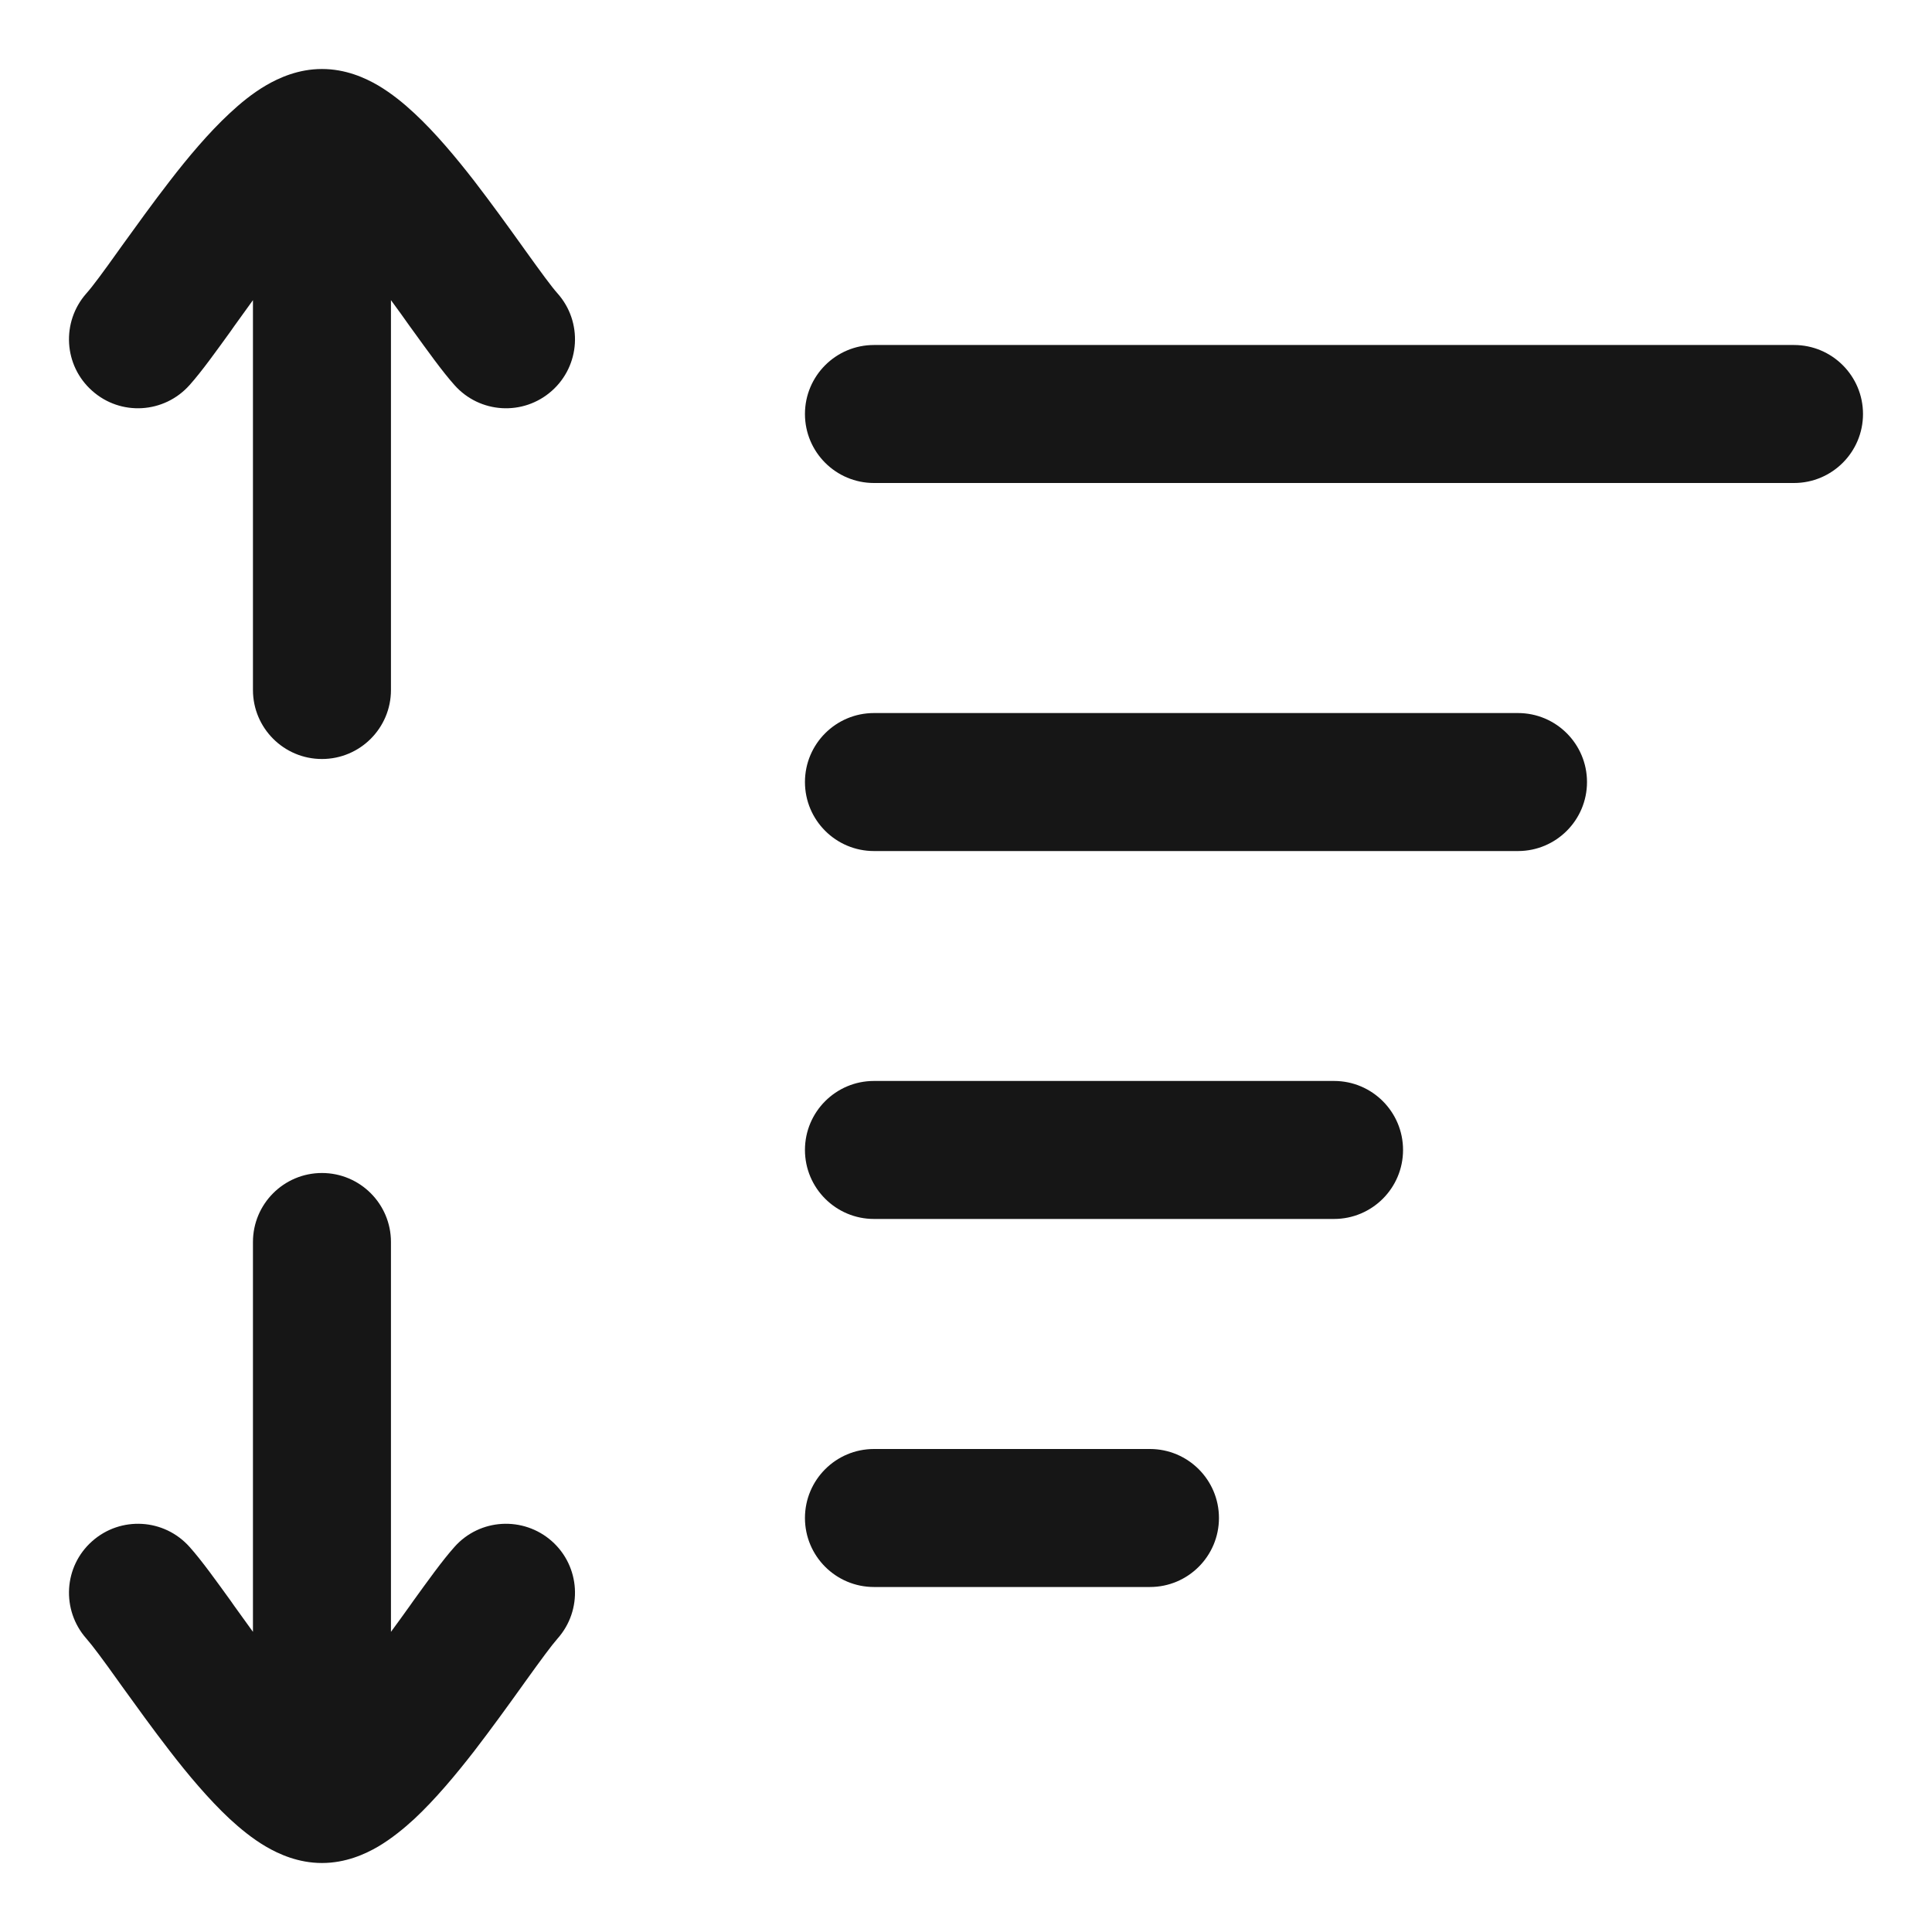 <svg width="14" height="14" viewBox="0 0 14 14" fill="none" xmlns="http://www.w3.org/2000/svg">
<g id="elements">
<g id="Icon">
<path d="M1.374 2.79C1.461 2.693 1.571 2.539 1.673 2.398L1.696 2.365C1.741 2.302 1.787 2.239 1.833 2.175V5C1.833 5.276 2.057 5.5 2.333 5.5C2.609 5.5 2.833 5.276 2.833 5V2.175C2.88 2.239 2.926 2.302 2.97 2.365L2.994 2.398C3.096 2.539 3.206 2.693 3.293 2.79C3.476 2.997 3.792 3.016 3.999 2.832C4.205 2.649 4.224 2.333 4.04 2.126C3.996 2.077 3.921 1.974 3.806 1.814L3.781 1.779C3.68 1.638 3.56 1.472 3.437 1.312C3.305 1.142 3.155 0.962 3.003 0.821C2.927 0.75 2.838 0.677 2.74 0.619C2.646 0.564 2.505 0.5 2.333 0.5C2.162 0.5 2.021 0.564 1.927 0.619C1.828 0.677 1.74 0.75 1.664 0.821C1.512 0.962 1.361 1.142 1.23 1.312C1.106 1.472 0.987 1.638 0.885 1.779L0.86 1.814C0.746 1.974 0.67 2.077 0.626 2.126C0.443 2.333 0.461 2.649 0.668 2.832C0.874 3.016 1.19 2.997 1.374 2.79Z" fill="#161616"/>
<path d="M6.333 2.5C6.057 2.5 5.833 2.724 5.833 3C5.833 3.276 6.057 3.5 6.333 3.5H13C13.276 3.5 13.5 3.276 13.5 3C13.5 2.724 13.276 2.5 13 2.5H6.333Z" fill="#161616"/>
<path d="M6.333 5.167C6.057 5.167 5.833 5.391 5.833 5.667C5.833 5.943 6.057 6.167 6.333 6.167L11 6.167C11.276 6.167 11.5 5.943 11.5 5.667C11.5 5.391 11.276 5.167 11 5.167L6.333 5.167Z" fill="#161616"/>
<path d="M6.333 7.833C6.057 7.833 5.833 8.057 5.833 8.333C5.833 8.609 6.057 8.833 6.333 8.833H9.667C9.943 8.833 10.167 8.609 10.167 8.333C10.167 8.057 9.943 7.833 9.667 7.833H6.333Z" fill="#161616"/>
<path d="M5.833 11C5.833 10.724 6.057 10.5 6.333 10.5H8.333C8.609 10.5 8.833 10.724 8.833 11C8.833 11.276 8.609 11.5 8.333 11.5H6.333C6.057 11.5 5.833 11.276 5.833 11Z" fill="#161616"/>
<path d="M2.994 11.602C3.096 11.461 3.206 11.307 3.293 11.21C3.476 11.003 3.792 10.985 3.999 11.168C4.205 11.351 4.224 11.667 4.04 11.874C3.996 11.924 3.921 12.026 3.806 12.186L3.781 12.221C3.68 12.362 3.56 12.528 3.437 12.688C3.305 12.858 3.155 13.038 3.003 13.18C2.927 13.25 2.838 13.323 2.74 13.381C2.646 13.436 2.505 13.5 2.333 13.5C2.162 13.5 2.021 13.436 1.927 13.381C1.828 13.323 1.74 13.25 1.664 13.18C1.512 13.038 1.361 12.858 1.23 12.688C1.106 12.528 0.987 12.362 0.885 12.221L0.86 12.186C0.746 12.026 0.67 11.924 0.626 11.874C0.443 11.667 0.461 11.351 0.668 11.168C0.874 10.985 1.19 11.003 1.374 11.21C1.461 11.307 1.571 11.461 1.673 11.602L1.696 11.635C1.741 11.697 1.787 11.761 1.833 11.825L1.833 9C1.833 8.724 2.057 8.5 2.333 8.5C2.609 8.5 2.833 8.724 2.833 9L2.833 11.825C2.88 11.761 2.926 11.698 2.97 11.636L2.994 11.602Z" fill="#161616"/>
</g>
</g>
</svg>
